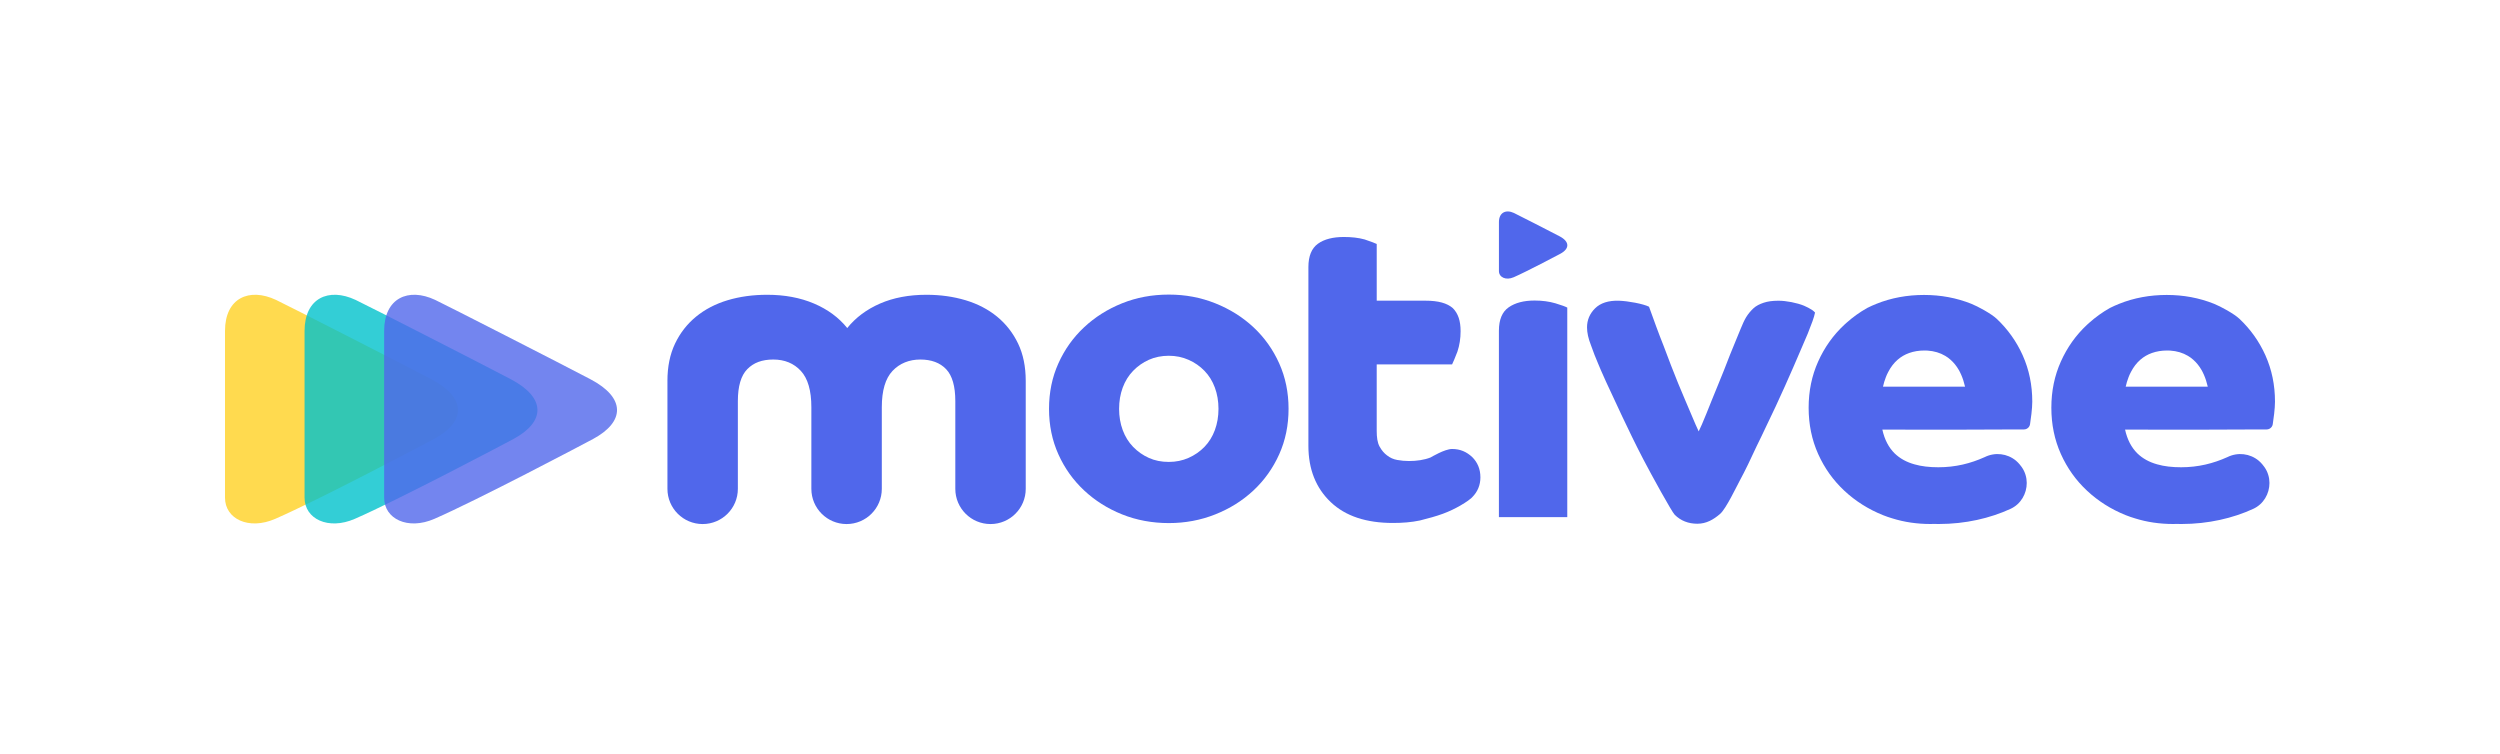 <?xml version="1.0" encoding="UTF-8"?><svg id="Capa_1" xmlns="http://www.w3.org/2000/svg" viewBox="0 0 2000 602.95"><defs><style>.cls-1,.cls-2,.cls-3{opacity:.8;}.cls-1,.cls-4{fill:#5067eb;}.cls-2{fill:#ffd124;}.cls-3{fill:#00c2cb;}</style></defs><path class="cls-4" d="M533.94,304.78c0-11.44,2.04-21.41,6.12-29.94,4.07-8.5,9.67-15.68,16.79-21.52,7.12-5.83,15.53-10.21,25.21-13.13,9.69-2.91,20.24-4.37,31.68-4.37,14,0,26.48,2.34,37.46,7.01,10.97,4.67,19.83,11.2,26.59,19.6,6.77-8.4,15.53-14.93,26.26-19.6,10.73-4.67,23.1-7.01,37.1-7.01,11.2,0,21.64,1.47,31.32,4.37,9.69,2.92,18.09,7.31,25.21,13.13,7.11,5.84,12.71,13.02,16.79,21.52,4.09,8.53,6.12,18.5,6.12,29.94v86.29c0,15.56-12.61,28.17-28.17,28.17h0c-15.56,0-28.17-12.61-28.17-28.17v-70.19c0-11.89-2.45-20.41-7.35-25.55-4.9-5.13-11.79-7.71-20.65-7.71s-16.52,3.05-22.23,9.1c-5.73,6.08-8.57,15.75-8.57,29.06v65.28c0,15.56-12.62,28.18-28.18,28.18h0c-15.56,0-28.18-12.62-28.18-28.18v-65.28c0-13.3-2.79-22.97-8.4-29.06-5.6-6.05-12.95-9.1-22.05-9.1s-15.81,2.58-20.82,7.71c-5.03,5.14-7.53,13.66-7.53,25.55v70.19c0,15.56-12.61,28.17-28.17,28.17h0c-15.56,0-28.17-12.61-28.17-28.17v-86.29Z"/><path class="cls-4" d="M839.22,327.07c0-13.13,2.49-25.26,7.48-36.36,4.98-11.09,11.83-20.72,20.56-28.87,8.71-8.16,18.86-14.56,30.4-19.2,11.56-4.65,24.01-6.97,37.38-6.97s25.54,2.32,37.2,6.97c11.65,4.65,21.86,11.05,30.58,19.2,8.71,8.14,15.57,17.78,20.54,28.87,4.99,11.1,7.48,23.23,7.48,36.36s-2.49,25.26-7.48,36.36c-4.98,11.1-11.83,20.72-20.54,28.88-8.72,8.16-18.93,14.56-30.58,19.19-11.67,4.65-24.07,6.97-37.2,6.97s-25.83-2.32-37.38-6.97c-11.54-4.63-21.69-11.03-30.4-19.19-8.72-8.16-15.58-17.78-20.56-28.88-4.99-11.1-7.48-23.21-7.48-36.36Zm95.82,42.47c5.65,0,10.92-1.06,15.79-3.22,4.88-2.16,9.12-5.1,12.75-8.83,3.62-3.75,6.4-8.21,8.32-13.42,1.92-5.21,2.89-10.88,2.89-16.99s-.97-11.78-2.89-16.99c-1.92-5.2-4.7-9.68-8.32-13.41-3.62-3.75-7.87-6.69-12.75-8.83-4.87-2.16-10.13-3.24-15.79-3.24s-11.21,1.08-15.97,3.24c-4.77,2.14-8.96,5.09-12.58,8.83-3.62,3.73-6.4,8.21-8.32,13.41-1.92,5.21-2.89,10.88-2.89,16.99s.97,11.78,2.89,16.99c1.92,5.21,4.7,9.68,8.32,13.42,3.62,3.73,7.81,6.68,12.58,8.83,4.76,2.16,10.06,3.22,15.97,3.22Z"/><path class="cls-4" d="M1184.33,381.85c0,6.23-2.27,11.61-6.51,15.86-.28,.28-.57,.57-.85,.85-.85,.57-1.7,1.42-2.55,1.98-1.7,1.13-3.68,2.55-6.23,3.96-3.96,2.26-8.5,4.53-13.88,6.51-5.38,1.98-11.61,3.68-18.4,5.38-6.8,1.42-13.87,1.98-21.52,1.98-21.24,0-37.94-5.38-49.83-16.71-11.89-11.32-17.84-26.33-17.84-45.02V213.66c0-8.78,2.55-15.01,7.65-18.69,5.1-3.68,12.18-5.38,20.67-5.38,6.23,0,11.61,.57,16.71,1.98,5.1,1.7,8.48,3.03,9.63,3.61v45.37h39.07c10.19,0,17.27,1.98,21.8,5.95,4.25,4.25,6.23,10.19,6.23,18.41,0,5.94-.85,11.32-2.55,16.42-1.98,5.1-3.4,8.5-4.25,10.19h-60.31v53.23c0,5.1,.57,9.34,2.27,12.46,1.7,3.12,3.68,5.38,5.95,7.08,2.55,1.98,5.1,3.12,8.21,3.68,3.11,.57,6.23,.85,9.34,.85,6.23,0,12.18-.85,17.27-2.83,.57-.28,11.33-6.8,17.27-6.8,6.51,0,11.61,2.27,16.14,6.51,4.25,4.25,6.51,9.63,6.51,16.14Z"/><path class="cls-4" d="M1199.13,264.55c0-8.83,2.6-15.06,7.81-18.69,5.21-3.61,12.11-5.43,20.72-5.43,6.11,0,11.67,.75,16.65,2.21,4.98,1.48,8.2,2.7,9.51,3.44v167.64h-54.69v-149.16Z"/><path class="cls-4" d="M1452.04,250.02c-.8,4-2.67,8.94-5.87,16.95-3.2,7.73-7.2,16.53-11.47,26.67-4.27,9.87-9.07,20.53-14.14,31.47-5.33,10.93-10.13,21.6-15.2,31.74-4.8,10.4-9.16,19.56-13.6,27.74-2.54,4.67-10.96,22.48-15.69,26.54-5.29,4.55-10.98,7.86-18.18,7.86s-13.33-2.4-18.13-7.2c-2.4-2.4-18.67-32-25.07-44.27-6.4-12.27-12-24-17.07-34.67-5.07-10.93-9.33-20-12.8-27.47-3.47-7.74-5.6-12.54-6.4-14.67-1.87-4.27-3.73-9.07-5.6-14.4-2.13-5.33-3.2-10.13-3.2-14.4,0-5.87,2.13-10.94,6.4-15.2,4.27-4.27,10.67-6.41,19.2-6.13,7.17,.23,19.31,2.44,24,4.8,3.73,10.4,7.47,20.8,11.73,31.47,4,10.67,7.73,20.53,11.47,29.6,3.73,9.07,7.2,17.07,10.13,24,2.93,6.93,5.07,12,6.4,14.67,1.33-2.67,3.47-7.47,6.13-14.14,2.67-6.93,5.87-14.4,9.07-22.4,3.47-8.27,6.67-16.53,9.87-24.8,3.47-8.27,6.13-15.2,8.53-20.8,1.33-3.2,2.67-6.4,4.27-9.07,1.6-2.67,3.67-5.13,5.87-7.2s5.07-3.47,8.27-4.53c3.2-1.07,6.93-1.58,11.73-1.6,6.26-.02,14.99,1.7,20.54,4,2.4,1.07,4.53,2.13,6.13,3.2,1.33,.8,2.4,1.99,2.67,2.26Z"/><path class="cls-4" d="M1618.22,284.37c-5.07-11.27-12.05-21.06-20.9-29.37-4.28-4.03-15.08-9.91-20.24-11.96-11.9-4.75-24.49-7.08-37.86-7.08s-26.28,2.33-38.02,7.08c-2.49,.98-4.91,2.08-7.24,3.24-.06,.03-.16,.06-.19,.09-6.04,3.4-11.58,7.4-16.71,11.99-.53,.47-1.07,.94-1.6,1.45-8.91,8.28-15.86,18.1-20.93,29.4-5.07,11.27-7.62,23.61-7.62,36.98s2.55,25.68,7.62,37.01c5.07,11.27,12.02,21.06,20.93,29.37,8.88,8.31,19.2,14.82,30.94,19.55,.06,.03,.09,.03,.16,.06,2.39,.94,4.82,1.79,7.3,2.52,9.63,3.02,19.83,4.5,30.56,4.5,.82,0,1.64,0,2.42-.06h.03c1.42,.03,2.83,.06,4.25,.06,21.34,0,41.04-4.66,57.16-12.05,8.47-3.81,13.12-12.28,13.12-20.74,0-4.31-1.26-8.81-3.93-12.62-.09-.09-.16-.22-.25-.35-.31-.44-.63-.88-1.01-1.29-.13-.19-.25-.35-.41-.54-.91-1.1-1.92-2.14-2.96-3.02-7.02-5.85-16.78-7.02-25.09-2.9-11.24,5.07-23.32,8.12-37.05,8.12-7.14,0-13.53-.72-19.11-2.33-6.33-1.76-11.65-4.66-15.89-8.78-4.69-4.66-8.03-10.89-9.82-19.01h.09l56.59,.06s41.51-.1,50.8-.19h5.79c.76,0,1.5-.17,2.17-.51,.02,0,.03-.02,.05-.02,1.42-.71,2.42-2.06,2.66-3.63,.63-4.11,1.79-12.4,1.79-18.03,0-13.35-2.55-25.68-7.62-37.01Zm-106.13,24.96h-5.7c.57-2.58,1.29-4.97,2.17-7.21-.03-.03,0-.06,0-.06,.6-1.61,1.29-3.12,2.05-4.53,2.01-3.9,4.53-7.18,7.55-9.79,2.68-2.33,5.76-4.12,9.22-5.35,3.65-1.29,7.68-1.98,12.12-1.98,.79,0,1.57,.03,2.36,.06h.09c5.41,.35,10.17,1.79,14.29,4.25,1.51,.88,2.96,1.95,4.28,3.15,2.52,2.23,4.72,4.97,6.55,8.15,.03,.09,.06,.16,.13,.22,.25,.47,.5,.94,.76,1.45,.35,.69,.69,1.38,1.01,2.14,1.26,2.86,2.27,6.04,3.08,9.51h-59.96Z"/><path class="cls-4" d="M1812.39,284.37c-5.07-11.27-12.05-21.06-20.9-29.37-4.28-4.03-15.08-9.91-20.24-11.96-11.9-4.75-24.49-7.08-37.86-7.08s-26.28,2.33-38.02,7.08c-2.49,.98-4.91,2.08-7.24,3.24-.06,.03-.16,.06-.19,.09-6.04,3.4-11.58,7.4-16.71,11.99-.53,.47-1.07,.94-1.6,1.45-8.91,8.28-15.86,18.1-20.93,29.4-5.07,11.27-7.62,23.61-7.62,36.98s2.55,25.68,7.62,37.01c5.07,11.27,12.02,21.06,20.93,29.37,8.88,8.31,19.2,14.82,30.94,19.55,.06,.03,.09,.03,.16,.06,2.39,.94,4.82,1.79,7.3,2.52,9.63,3.02,19.83,4.5,30.56,4.5,.82,0,1.64,0,2.42-.06h.03c1.42,.03,2.83,.06,4.25,.06,21.34,0,41.04-4.66,57.16-12.05,8.47-3.81,13.12-12.28,13.12-20.74,0-4.31-1.26-8.81-3.93-12.62-.09-.09-.16-.22-.25-.35-.31-.44-.63-.88-1.01-1.29-.13-.19-.25-.35-.41-.54-.91-1.1-1.92-2.14-2.96-3.02-7.02-5.85-16.78-7.02-25.09-2.9-11.24,5.07-23.32,8.12-37.05,8.12-7.14,0-13.53-.72-19.11-2.33-6.33-1.76-11.65-4.66-15.89-8.78-4.69-4.66-8.03-10.89-9.82-19.01h.09l56.59,.06s41.51-.1,50.8-.19h5.79c.76,0,1.5-.17,2.17-.51,.02,0,.03-.02,.05-.02,1.42-.71,2.42-2.06,2.66-3.63,.63-4.11,1.79-12.4,1.79-18.03,0-13.35-2.55-25.68-7.62-37.01Zm-106.13,24.96h-5.7c.57-2.58,1.29-4.97,2.17-7.21-.03-.03,0-.06,0-.06,.6-1.61,1.29-3.12,2.05-4.53,2.01-3.9,4.53-7.18,7.55-9.79,2.68-2.33,5.76-4.12,9.22-5.35,3.65-1.29,7.68-1.98,12.12-1.98,.79,0,1.57,.03,2.36,.06h.09c5.41,.35,10.17,1.79,14.29,4.25,1.51,.88,2.96,1.95,4.28,3.15,2.52,2.23,4.72,4.97,6.55,8.15,.03,.09,.06,.16,.13,.22,.25,.47,.5,.94,.76,1.45,.35,.69,.69,1.38,1.01,2.14,1.26,2.86,2.27,6.04,3.08,9.51h-59.96Z"/><path class="cls-4" d="M1247.62,189.01c-6.5-3.43-34.13-17.54-36.49-18.64-6.31-2.96-11.98-.45-11.98,7.3,0,0,0,36.4,0,39.17,0,5,5.58,7.68,11.79,4.97,10.2-4.44,35.14-17.61,37.31-18.78,7.49-4.05,7.68-9.65-.62-14.02Z"/><g><path class="cls-2" d="M345.07,303.41c-22.15-11.67-116.24-59.73-124.26-63.49-21.47-10.07-40.81-1.54-40.81,24.85,0,0,0,123.98,0,133.39,0,17.02,18.99,26.15,40.14,16.94,34.75-15.13,119.68-59.96,127.06-63.94,25.5-13.78,26.15-32.85-2.13-47.75Z"/><path class="cls-3" d="M408.72,303.41c-22.15-11.67-116.24-59.73-124.26-63.49-21.47-10.07-40.81-1.54-40.81,24.85,0,0,0,123.98,0,133.39,0,17.02,18.99,26.15,40.14,16.94,34.75-15.13,119.68-59.96,127.06-63.94,25.5-13.78,26.15-32.85-2.13-47.75Z"/><path class="cls-1" d="M472.38,303.41c-22.15-11.67-116.24-59.73-124.26-63.49-21.47-10.07-40.81-1.54-40.81,24.85,0,0,0,123.98,0,133.39,0,17.02,18.99,26.15,40.14,16.94,34.75-15.13,119.68-59.96,127.06-63.94,25.5-13.78,26.15-32.85-2.13-47.75Z"/></g></svg>